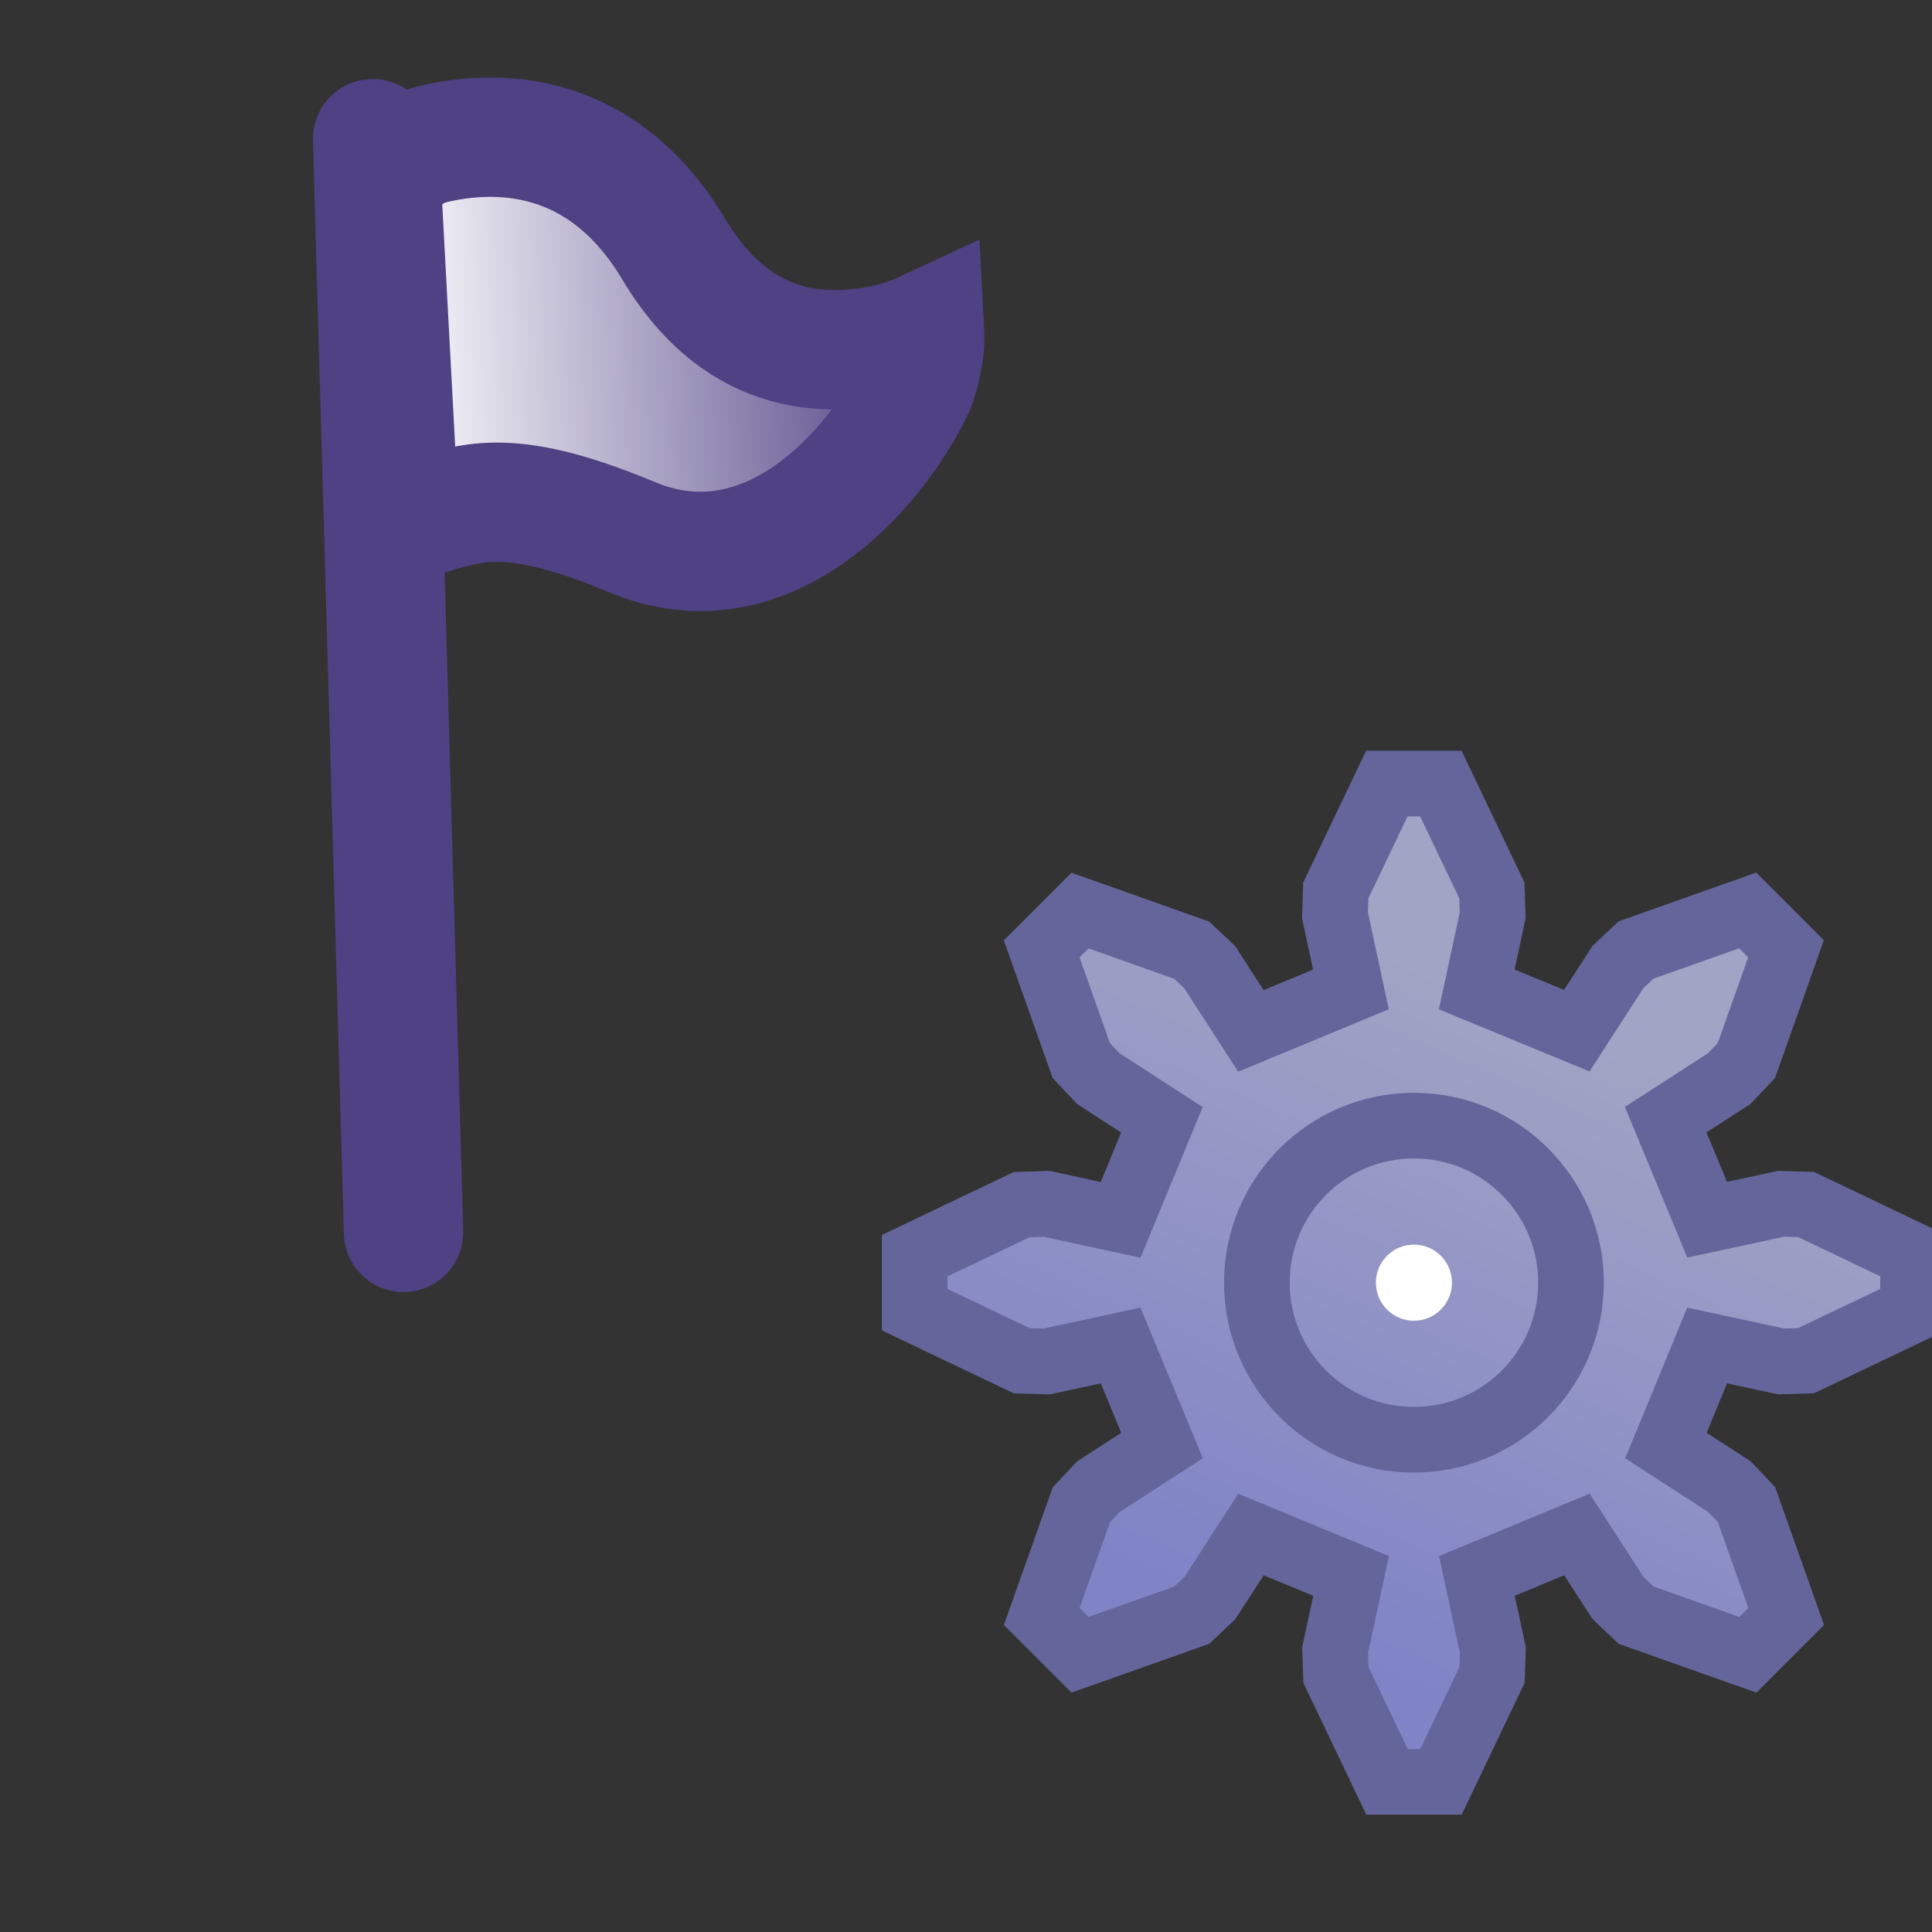 <svg xmlns="http://www.w3.org/2000/svg" xmlns:xlink="http://www.w3.org/1999/xlink" xml:space="preserve" width="16" height="16"><rect width="100%" height="100%" fill="#333333" stroke="none"/><defs><linearGradient xlink:href="#a" id="d" x1="-.801" x2="2.599" y1="-3.735" y2="4.018" gradientUnits="userSpaceOnUse"/><linearGradient id="a"><stop offset="0" style="stop-color:#a1a4c4;stop-opacity:1"/><stop offset="1" style="stop-color:#8083c6;stop-opacity:1"/></linearGradient><linearGradient xlink:href="#a" id="e" x1="-.801" x2="2.599" y1="-3.735" y2="4.018" gradientUnits="userSpaceOnUse"/><linearGradient xlink:href="#a" id="f" x1="-.801" x2="2.599" y1="-3.735" y2="4.018" gradientUnits="userSpaceOnUse"/><linearGradient id="b"><stop offset="0" style="stop-color:#fff;stop-opacity:1"/><stop offset="1" style="stop-color:#4e4184;stop-opacity:1"/></linearGradient><linearGradient xlink:href="#b" id="c" x1="37.669" x2="215.769" y1="87.94" y2="87.94" gradientUnits="userSpaceOnUse"/></defs><path d="M42.65.944 4.864 361.404" style="fill:#4e4184;fill-opacity:1;stroke:#4e4184;stroke-width:39.541;stroke-linecap:round;stroke-dasharray:none;stroke-opacity:1" transform="rotate(-7.605 10.541 -14.607) scale(.025)"/><path d="M203.869 92.783c-18.9 3.1-49.6 3.9-70.1-34.8-21.9-41.7-57.3-42.9-78-39.1-10.1 1.9-17.6 10.3-17.6 18.4v103.6c5.9 2.3 12.3-.1 14-.4.4-.1.8-.2 1.3-.3 13.2-2.9 27.1-4.3 61.5 12.3 43.2 20.7 81-17.4 95.7-44 1.1-1.9 4.6-10.6 4.6-19.1-5.2 2.1-11.4 3.4-11.4 3.4z" style="fill:url(#c);stroke:#4e4184;stroke-width:39.541;stroke-dasharray:none;stroke-opacity:1" transform="rotate(-3.06 16.003 -40.113) scale(.025)"/><g transform="matrix(-.068 0 0 .068 27.314 3.93)"><g style="fill:url(#d);fill-opacity:1;stroke:#64669b;stroke-width:.836;stroke-miterlimit:4;stroke-dasharray:none;stroke-opacity:1" transform="translate(229.478 98.421) scale(9.564)"><path d="m3.735-.8.944-.204.316.01 1.362.65v.688l-1.362.65-.316.01L3.735.8l-.528 1.274.811.524.217.23.504 1.422-.488.488-1.422-.504-.23-.217-.524-.81L.8 3.734l.203.944-.01.316-.65 1.362h-.688l-.65-1.362-.01-.316.203-.944-1.274-.528-.524.811-.23.217-1.422.504-.488-.488.504-1.422.217-.23.81-.524L-3.734.8l-.944.203-.316-.01-1.362-.65v-.688l1.362-.65.316-.01.944.203.528-1.274-.811-.524-.217-.23-.504-1.422.488-.488 1.422.504.23.217.524.81L-.8-3.734l-.203-.944.01-.316.65-1.362h.688l.65 1.362.01.316-.203.944 1.274.528.524-.811.23-.217 1.422-.504.488.488-.504 1.421-.217.23-.81.525z" style="fill:url(#e);fill-opacity:1;stroke:#64669b;stroke-width:.836;stroke-miterlimit:4;stroke-dasharray:none;stroke-opacity:1"/><circle r="2" style="fill:url(#f);fill-opacity:1;stroke:#64669b;stroke-width:.836;stroke-miterlimit:4;stroke-dasharray:none;stroke-opacity:1"/></g><circle cx="229.478" cy="98.421" r="4.633" style="opacity:1;fill:#fff;fill-opacity:1;stroke:none;stroke-width:15.069;stroke-miterlimit:4;stroke-dasharray:none;stroke-opacity:1"/></g></svg>